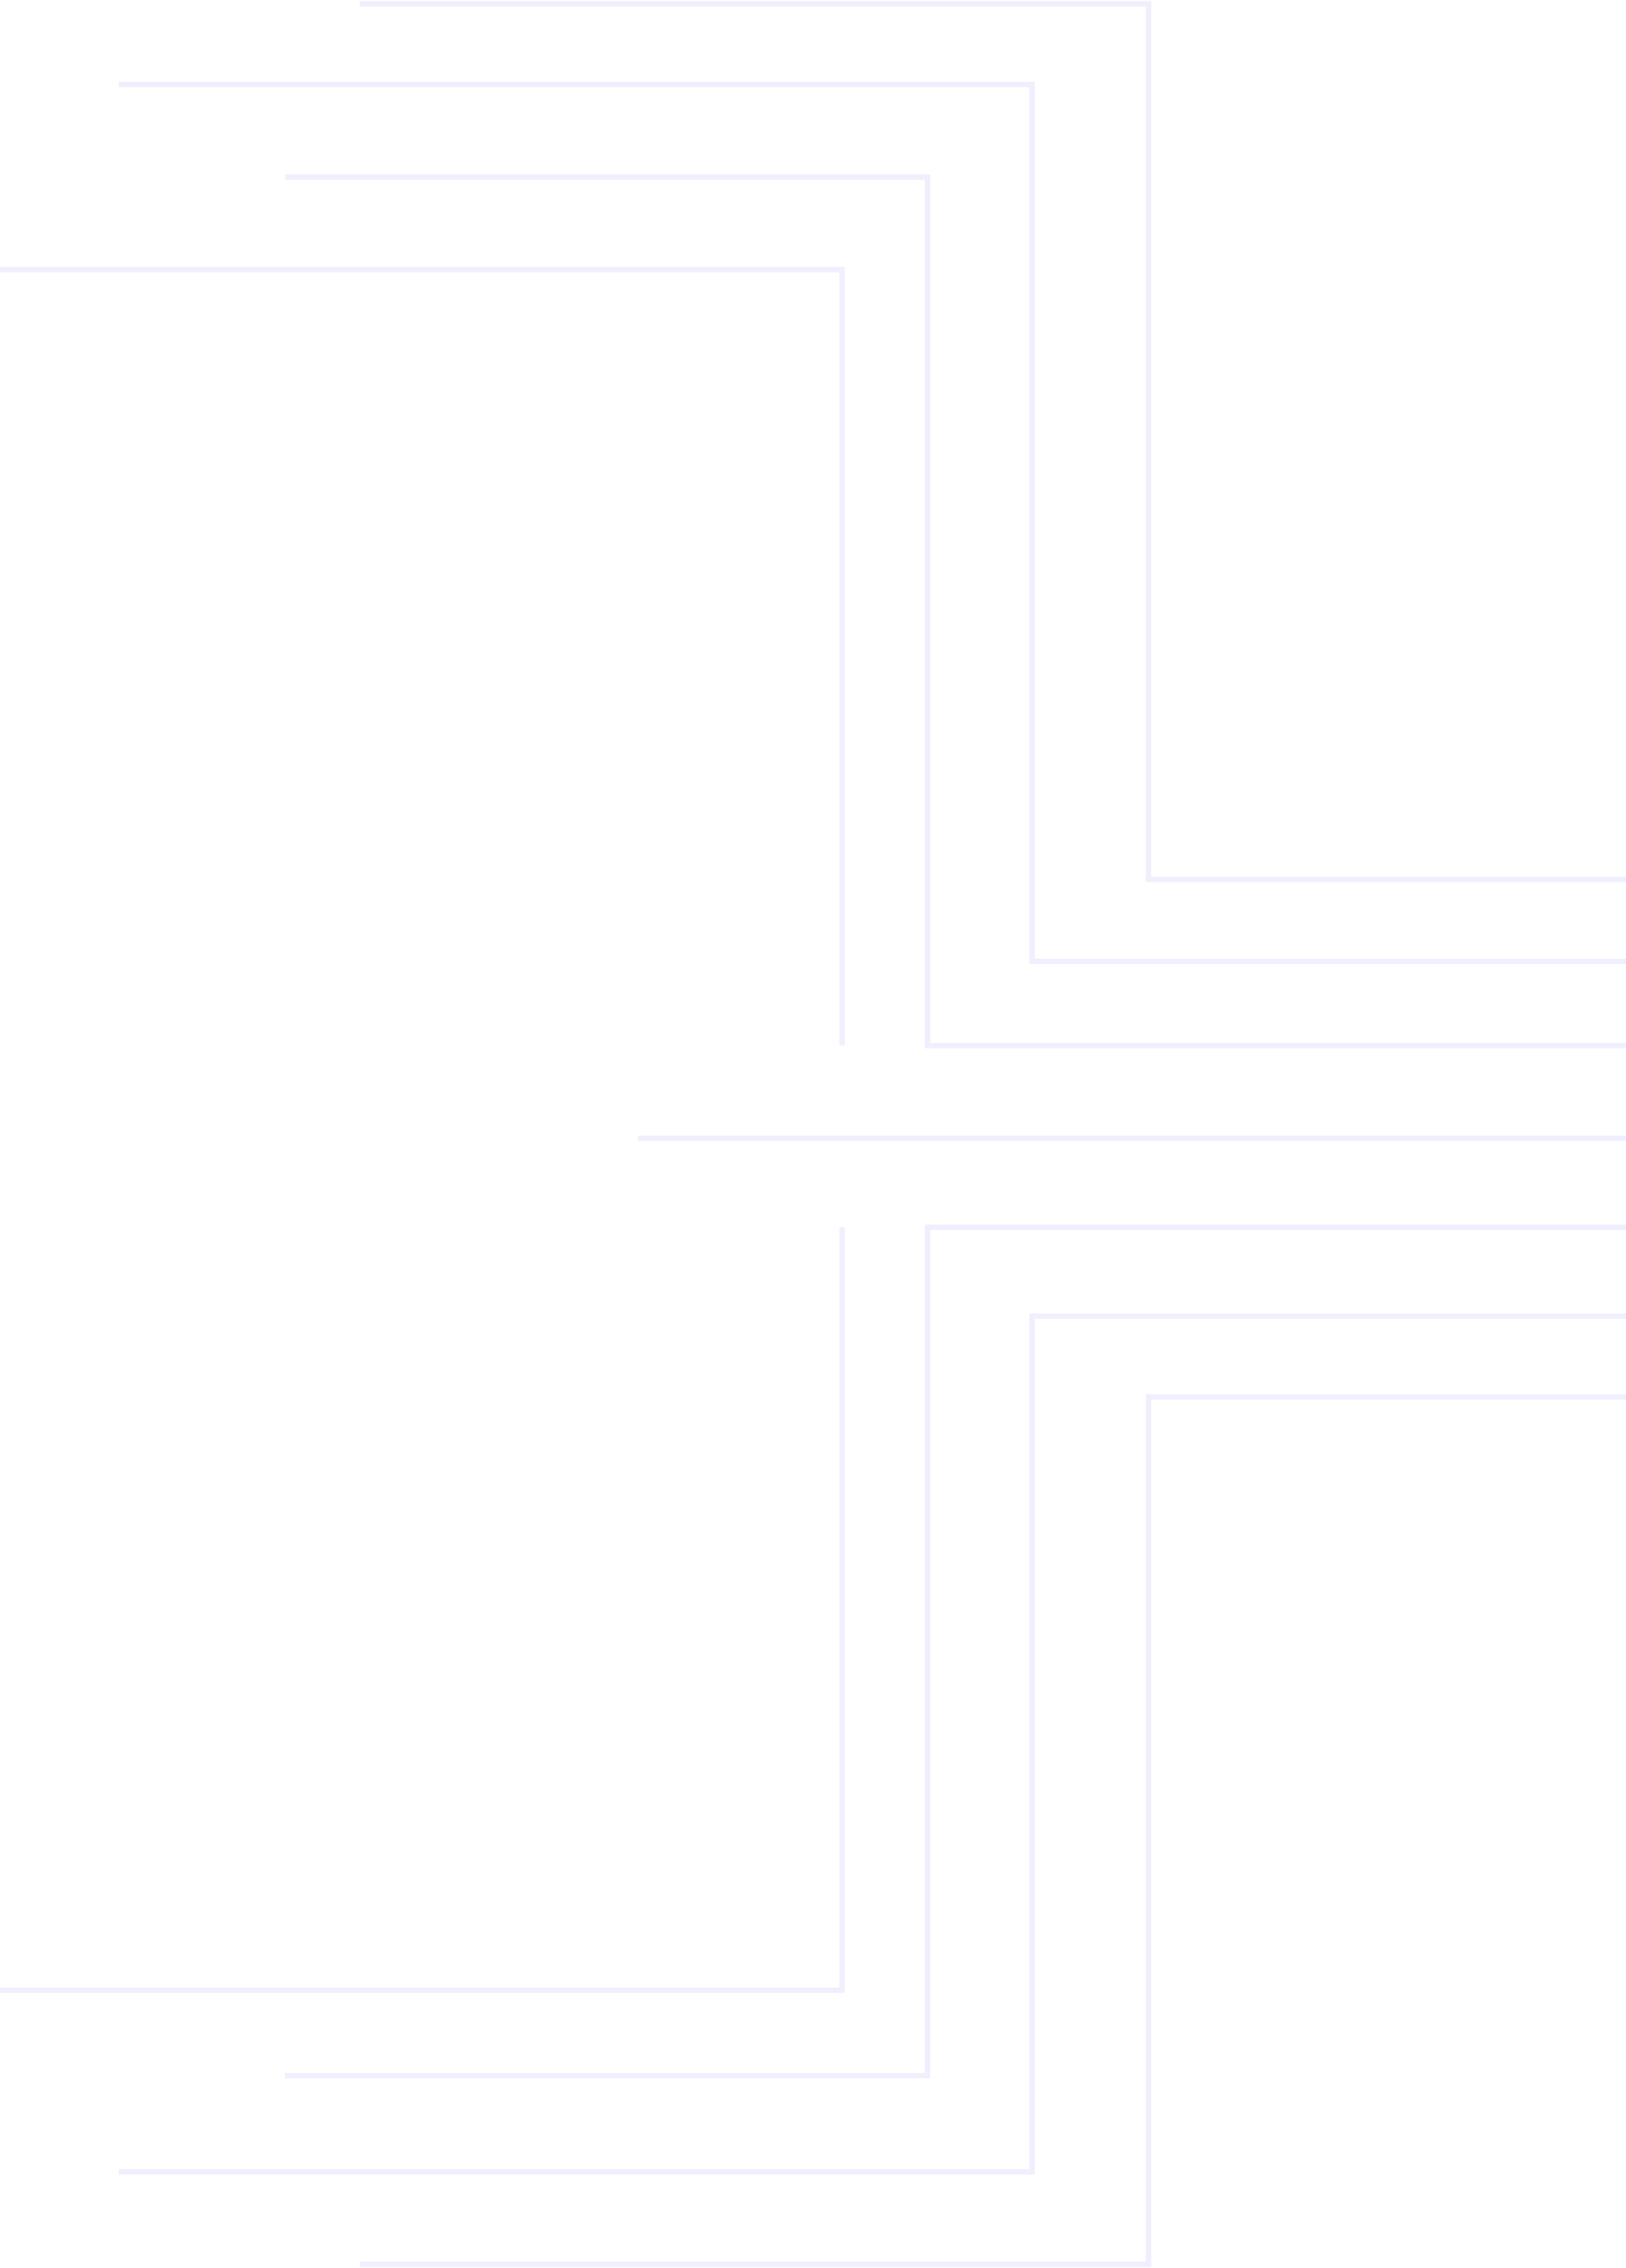 <svg width="428" height="597" viewBox="0 0 428 597" fill="none" xmlns="http://www.w3.org/2000/svg">
<path d="M478 367.682L302.306 367.682L302.306 596L94.725 596M478 346.444L271.669 346.444L271.669 571.638L31.262 571.638M75.029 546.339L244.158 546.339L244.158 323.018L478 323.018M478 299.593L167.878 299.593M478 275.231L244.158 275.231L244.158 46.601L75.029 46.601M31.262 22.239L271.669 22.239L271.669 253.055L478 253.055M478 231.504L302.306 231.504L302.306 1L94.725 1M221.649 275.231L221.649 70.963L1.13226e-05 70.963M221.649 323.018L221.649 523.85L3.11189e-05 523.85" stroke="#6E58F1" stroke-opacity="0.1" stroke-width="1.413"/>
</svg>
